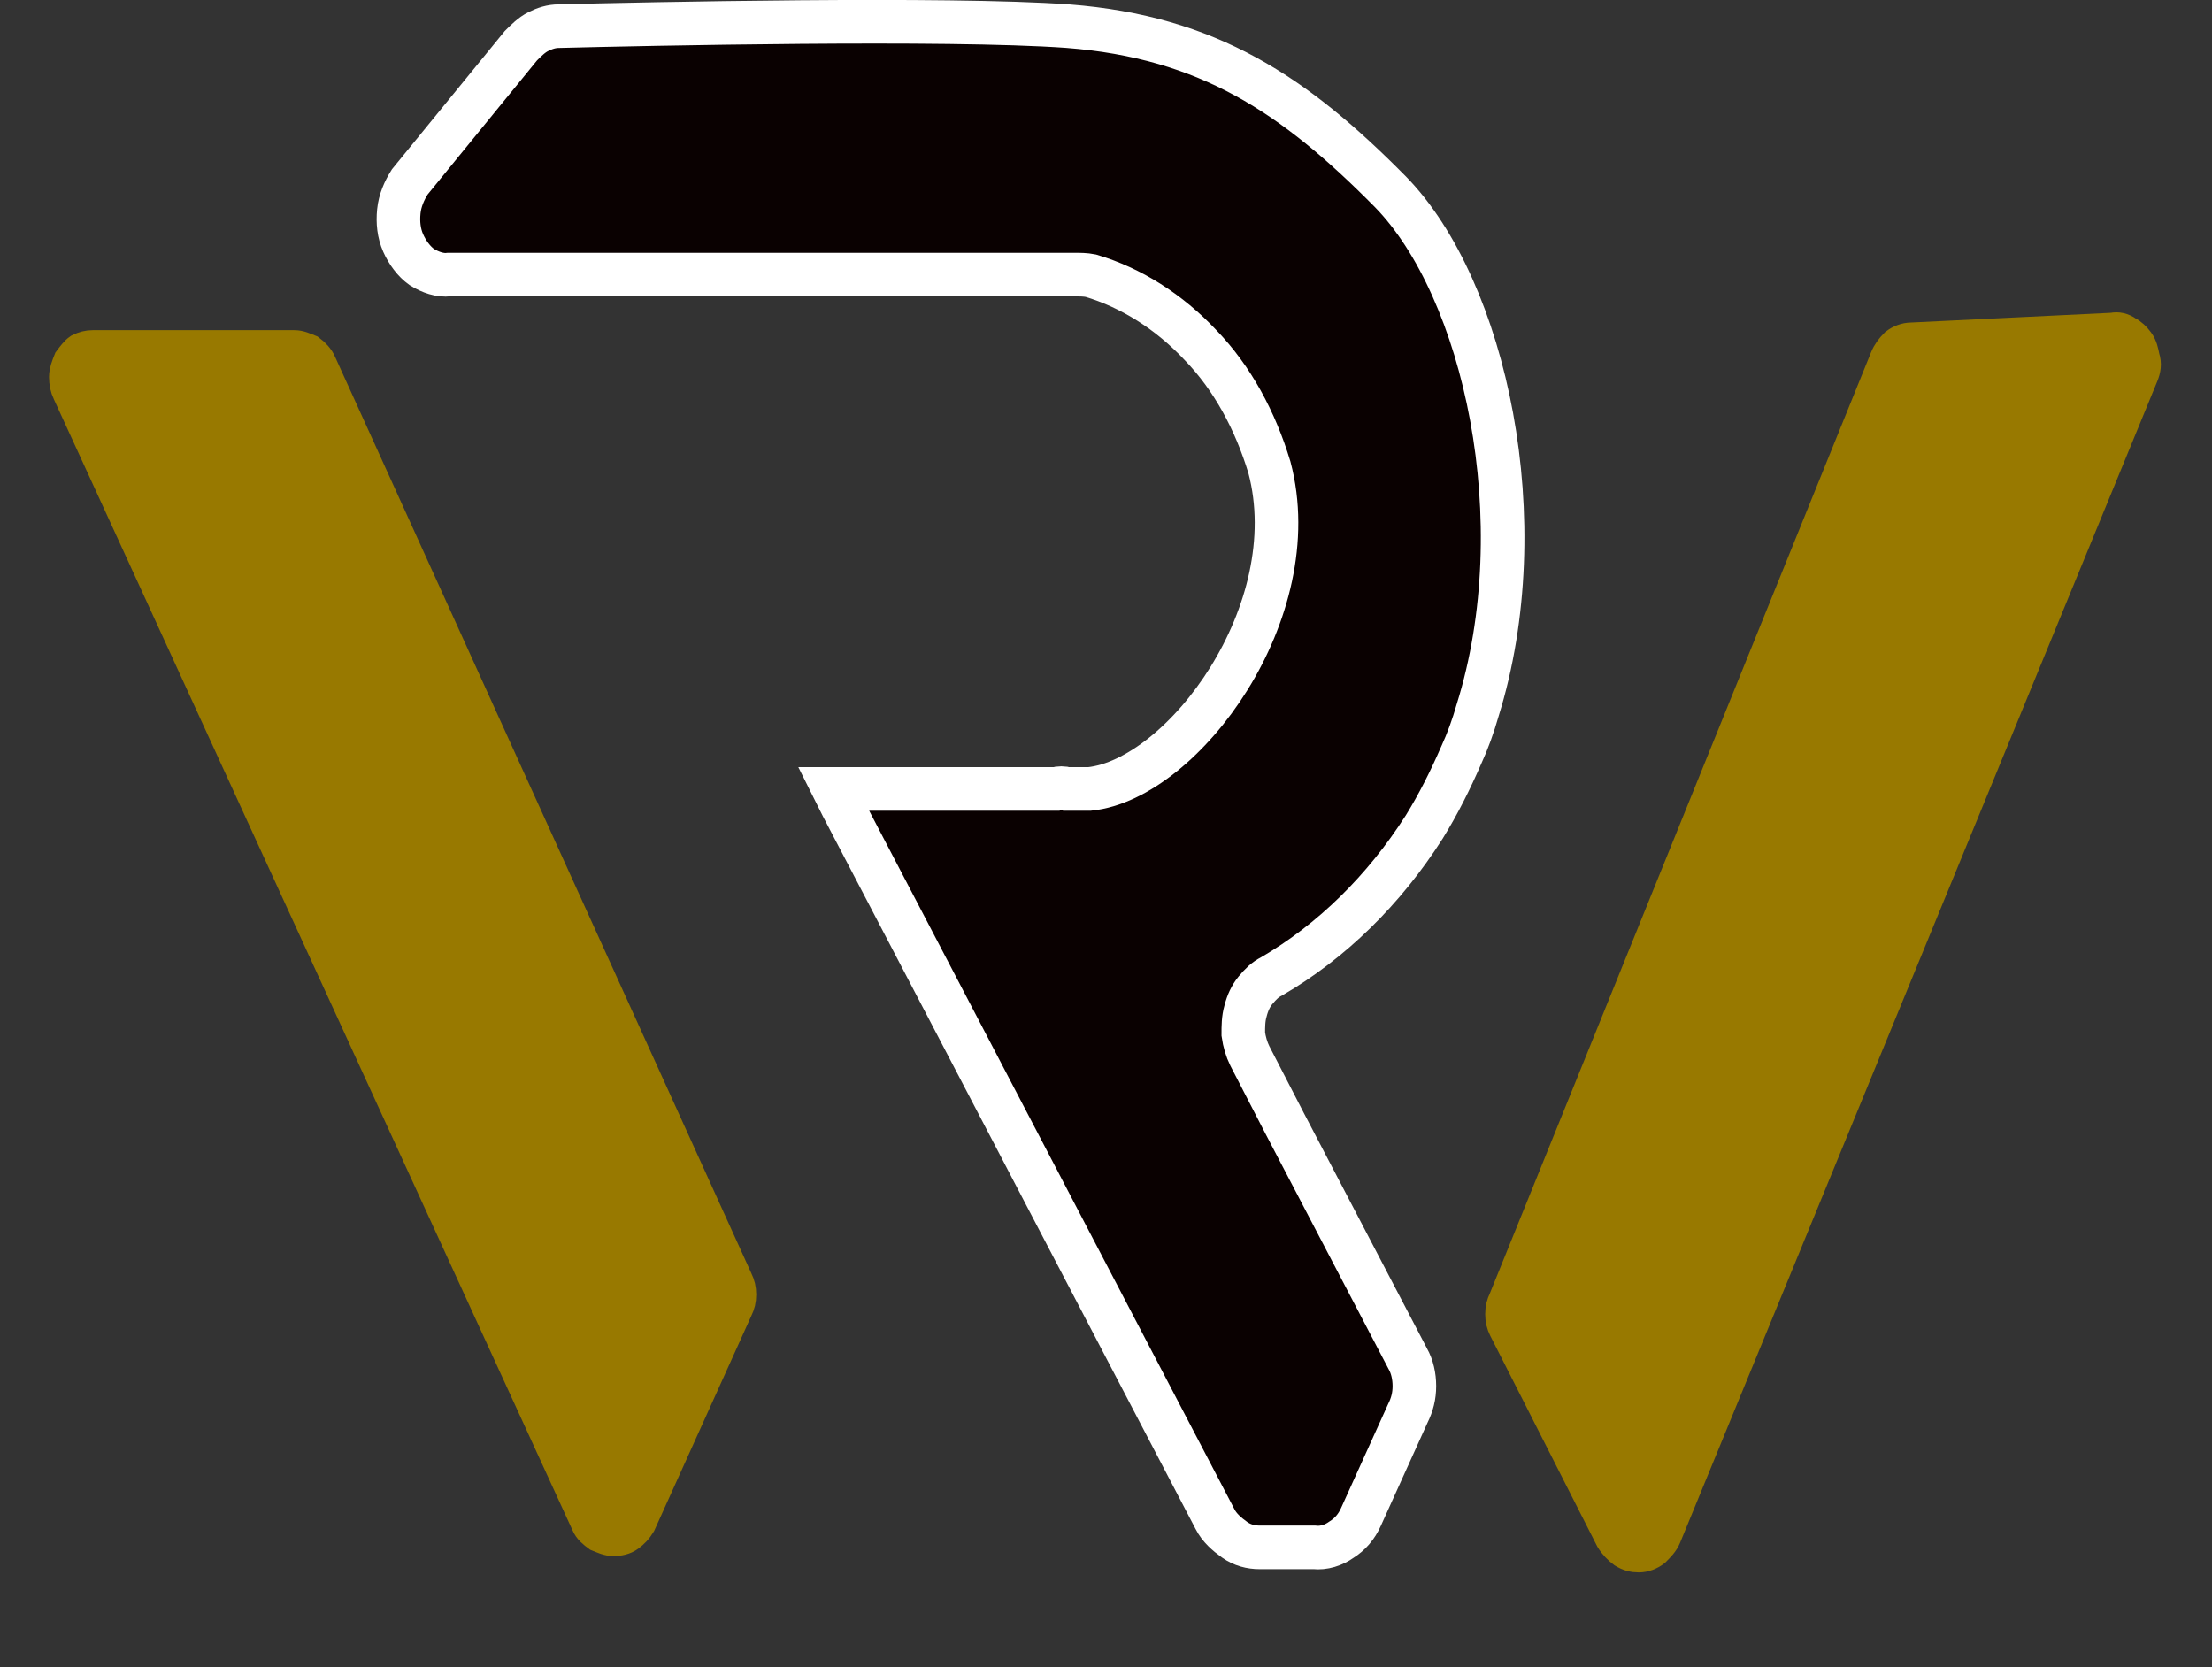 <?xml version="1.0" encoding="utf-8"?>
<!-- Generator: Adobe Illustrator 24.0.0, SVG Export Plug-In . SVG Version: 6.00 Build 0)  -->
<svg version="1.1" id="Calque_1" xmlns="http://www.w3.org/2000/svg" xmlns:xlink="http://www.w3.org/1999/xlink" x="0px" y="0px"
	 viewBox="0 0 203 153" style="enable-background:new 0 0 203 153;" xml:space="preserve">
<rect x="0" y="0" width="203" height="153" fill="#333333" stroke="none"/>
<style type="text/css">
	.st0{fill:#0A0101;stroke:#FFFFFF;stroke-width:4;}
	.st1{fill:#987900;stroke:#987900;stroke-width:3;}
</style>
<g>
	<path class="st0" d="M135.6,65.2c-0.4,1.4-0.9,2.8-1.5,4.1c-1,2.3-2.1,4.5-3.4,6.6c-3.7,5.8-8.5,10.5-14,13.7
		c-0.6,0.3-1,0.7-1.5,1.3c-0.4,0.5-0.7,1.1-0.9,1.9c-0.2,0.7-0.2,1.4-0.2,2.1c0.1,0.7,0.3,1.4,0.6,2l3.2,6.2l11.3,21.6
		c0.4,0.7,0.6,1.6,0.6,2.5c0,0.9-0.2,1.7-0.6,2.5l-4.3,9.5c-0.4,0.9-1,1.6-1.8,2.1c-0.7,0.5-1.6,0.8-2.5,0.7h-5
		c-0.8,0-1.6-0.2-2.3-0.7c-0.7-0.5-1.4-1.1-1.8-1.9L77.3,74l-0.8-1.6h20.4c0.3-0.1,0.7-0.1,1,0h2.1c8.6-0.9,20-16.3,16.5-29.5
		c-1.3-4.3-3.4-8.2-6.3-11.2c-2.9-3.1-6.4-5.3-10.1-6.4c-0.5-0.1-1-0.1-1.5-0.1H41.2c-0.8,0.1-1.7-0.2-2.5-0.7
		c-0.7-0.5-1.3-1.3-1.7-2.2c-0.4-0.9-0.5-1.9-0.4-2.9c0.1-1,0.5-1.9,1-2.7L47.8,4.2c0.5-0.5,1-1,1.6-1.3c0.6-0.3,1.2-0.5,1.9-0.5
		c7.8-0.2,35.6-0.8,46.7,0c12.9,1,20.8,6.3,29.6,15.2C136.3,26.5,141,47.9,135.6,65.2z"/>
	<path class="st1" d="M67.9,118.8c0,0.5-0.1,0.9-0.3,1.3l-8.9,19.7c-0.3,0.5-0.6,0.8-1,1.1c-0.4,0.3-0.9,0.4-1.4,0.4
		s-0.9-0.2-1.4-0.4c-0.4-0.3-0.8-0.6-1-1.1L6.3,36C6.1,35.6,6,35.1,6,34.6c0-0.5,0.2-1,0.4-1.5c0.3-0.4,0.6-0.8,0.9-1
		c0.4-0.2,0.8-0.3,1.2-0.3H27c0.5,0,0.9,0.2,1.4,0.4c0.4,0.3,0.8,0.7,1,1.2l38.2,84.1C67.8,117.9,67.9,118.3,67.9,118.8z"/>
	<path class="st1" d="M196.6,34.4L152.8,141c-0.2,0.5-0.6,0.9-1,1.3c-0.4,0.3-0.9,0.5-1.4,0.5c-0.5,0-0.9-0.1-1.4-0.4
		c-0.4-0.3-0.8-0.7-1.1-1.2l-9.8-19.3c-0.2-0.4-0.3-0.8-0.3-1.3c0-0.5,0.1-0.9,0.3-1.3l35-86.4c0.2-0.5,0.5-0.9,0.9-1.3
		c0.4-0.3,0.9-0.5,1.4-0.5l18.5-0.9c0.4-0.1,0.9,0,1.3,0.3c0.4,0.2,0.7,0.5,1,0.9c0.3,0.4,0.4,0.9,0.5,1.4
		C196.9,33.4,196.8,33.9,196.6,34.4z"/>
</g>
</svg>
